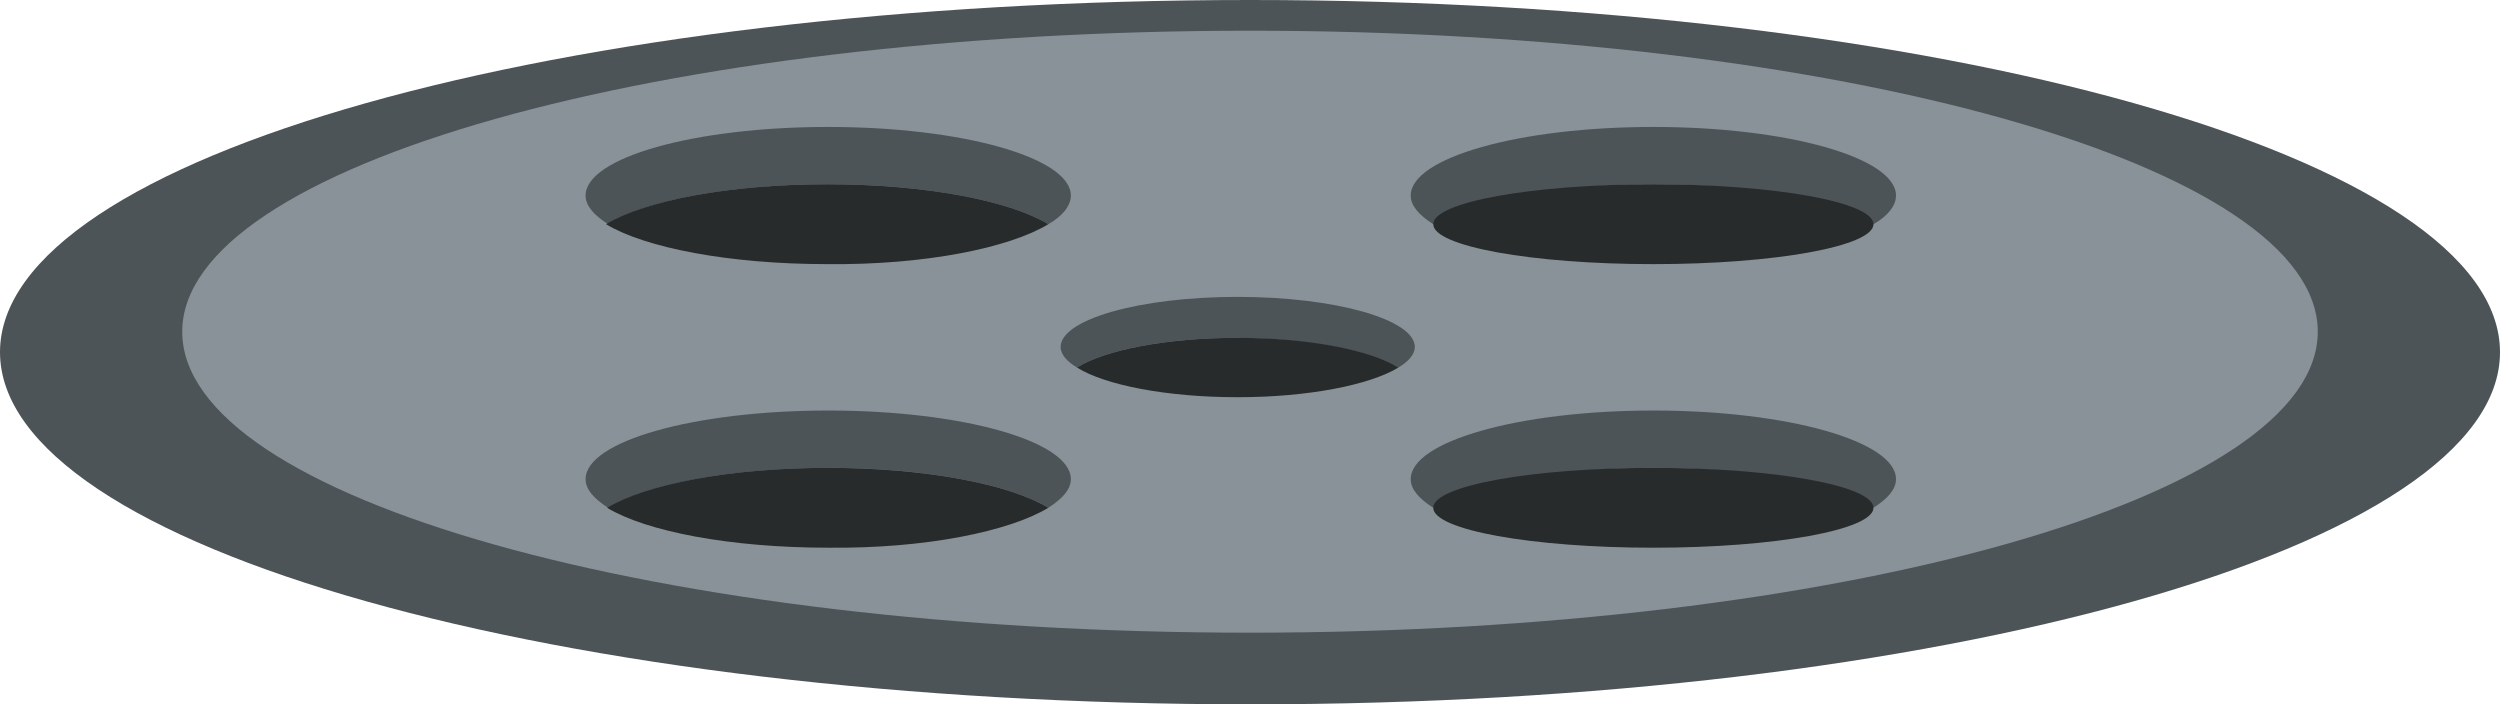 <svg width="24.42" height="6.88" viewBox="0 0 24.42 6.88" xmlns="http://www.w3.org/2000/svg" xmlns:xlink="http://www.w3.org/1999/xlink" xml:space="preserve" overflow="hidden"><defs></defs><g><path d="M24.42 3.44C24.42 5.34 18.96 6.88 12.21 6.88 5.46 6.88 0 5.34 0 3.44 0 1.54 5.46 0 12.21 0 18.95 0 24.42 1.54 24.42 3.44Z" fill="#4D5457"/><path d="M22.64 3.24C22.64 4.86 17.97 6.18 12.21 6.18 6.45 6.18 1.78 4.87 1.78 3.24 1.78 1.62 6.45 0.3 12.21 0.3 17.97 0.3 22.64 1.62 22.64 3.24Z" fill="#889298"/><g><g><path d="M10.24 2.19C10.38 2.11 10.46 2.01 10.46 1.91 10.46 1.54 9.4 1.24 8.09 1.24 6.78 1.24 5.72 1.54 5.72 1.91 5.72 2.01 5.8 2.1 5.94 2.19 6.3 1.96 7.13 1.8 8.08 1.8 9.04 1.8 9.86 1.96 10.24 2.19Z" fill="#4D5457"/><path d="M10.24 2.19C9.86 1.96 9.04 1.8 8.08 1.8 7.12 1.8 6.3 1.96 5.92 2.19 6.3 2.42 7.12 2.58 8.08 2.58 9.04 2.59 9.86 2.42 10.24 2.19Z" fill="#272B2C"/></g><g><path d="M18.3 2.19C18.44 2.11 18.52 2.01 18.52 1.91 18.52 1.54 17.46 1.24 16.15 1.24 14.84 1.24 13.78 1.54 13.78 1.91 13.78 2.01 13.86 2.1 14 2.19 14.38 1.96 15.2 1.8 16.15 1.8 17.11 1.8 17.93 1.96 18.3 2.19Z" fill="#4D5457"/><ellipse cx="16.15" cy="2.19" rx="2.15" ry="0.39" fill="#272B2C"/></g><g><path d="M13.66 3.59C13.76 3.53 13.82 3.46 13.82 3.39 13.82 3.12 13.04 2.9 12.09 2.9 11.13 2.9 10.36 3.12 10.36 3.39 10.36 3.46 10.42 3.53 10.52 3.59 10.79 3.42 11.39 3.3 12.09 3.3 12.78 3.31 13.38 3.42 13.66 3.59Z" fill="#4D5457"/><path d="M13.66 3.59C13.39 3.42 12.78 3.3 12.09 3.3 11.39 3.3 10.79 3.42 10.52 3.59 10.79 3.76 11.39 3.88 12.09 3.88 12.78 3.88 13.38 3.76 13.66 3.59Z" fill="#272B2C"/></g><g><path d="M10.24 4.96C10.38 4.87 10.46 4.78 10.46 4.68 10.46 4.31 9.4 4.01 8.09 4.01 6.78 4.01 5.72 4.31 5.72 4.68 5.72 4.78 5.8 4.87 5.94 4.96 6.32 4.73 7.14 4.57 8.1 4.57 9.04 4.57 9.86 4.73 10.24 4.96Z" fill="#4D5457"/><path d="M10.24 4.96C9.86 4.73 9.04 4.57 8.09 4.57 7.13 4.57 6.31 4.73 5.93 4.96 6.31 5.19 7.13 5.35 8.09 5.35 9.04 5.36 9.86 5.19 10.24 4.96Z" fill="#272B2C"/></g><g><path d="M18.3 4.96C18.44 4.87 18.52 4.78 18.52 4.68 18.52 4.31 17.46 4.01 16.15 4.01 14.84 4.01 13.78 4.31 13.78 4.68 13.78 4.78 13.86 4.87 14 4.96 14.38 4.73 15.2 4.57 16.15 4.57 17.11 4.57 17.93 4.73 18.3 4.96Z" fill="#4D5457"/><ellipse cx="16.15" cy="4.96" rx="2.15" ry="0.39" fill="#272B2C"/></g></g></g></svg>